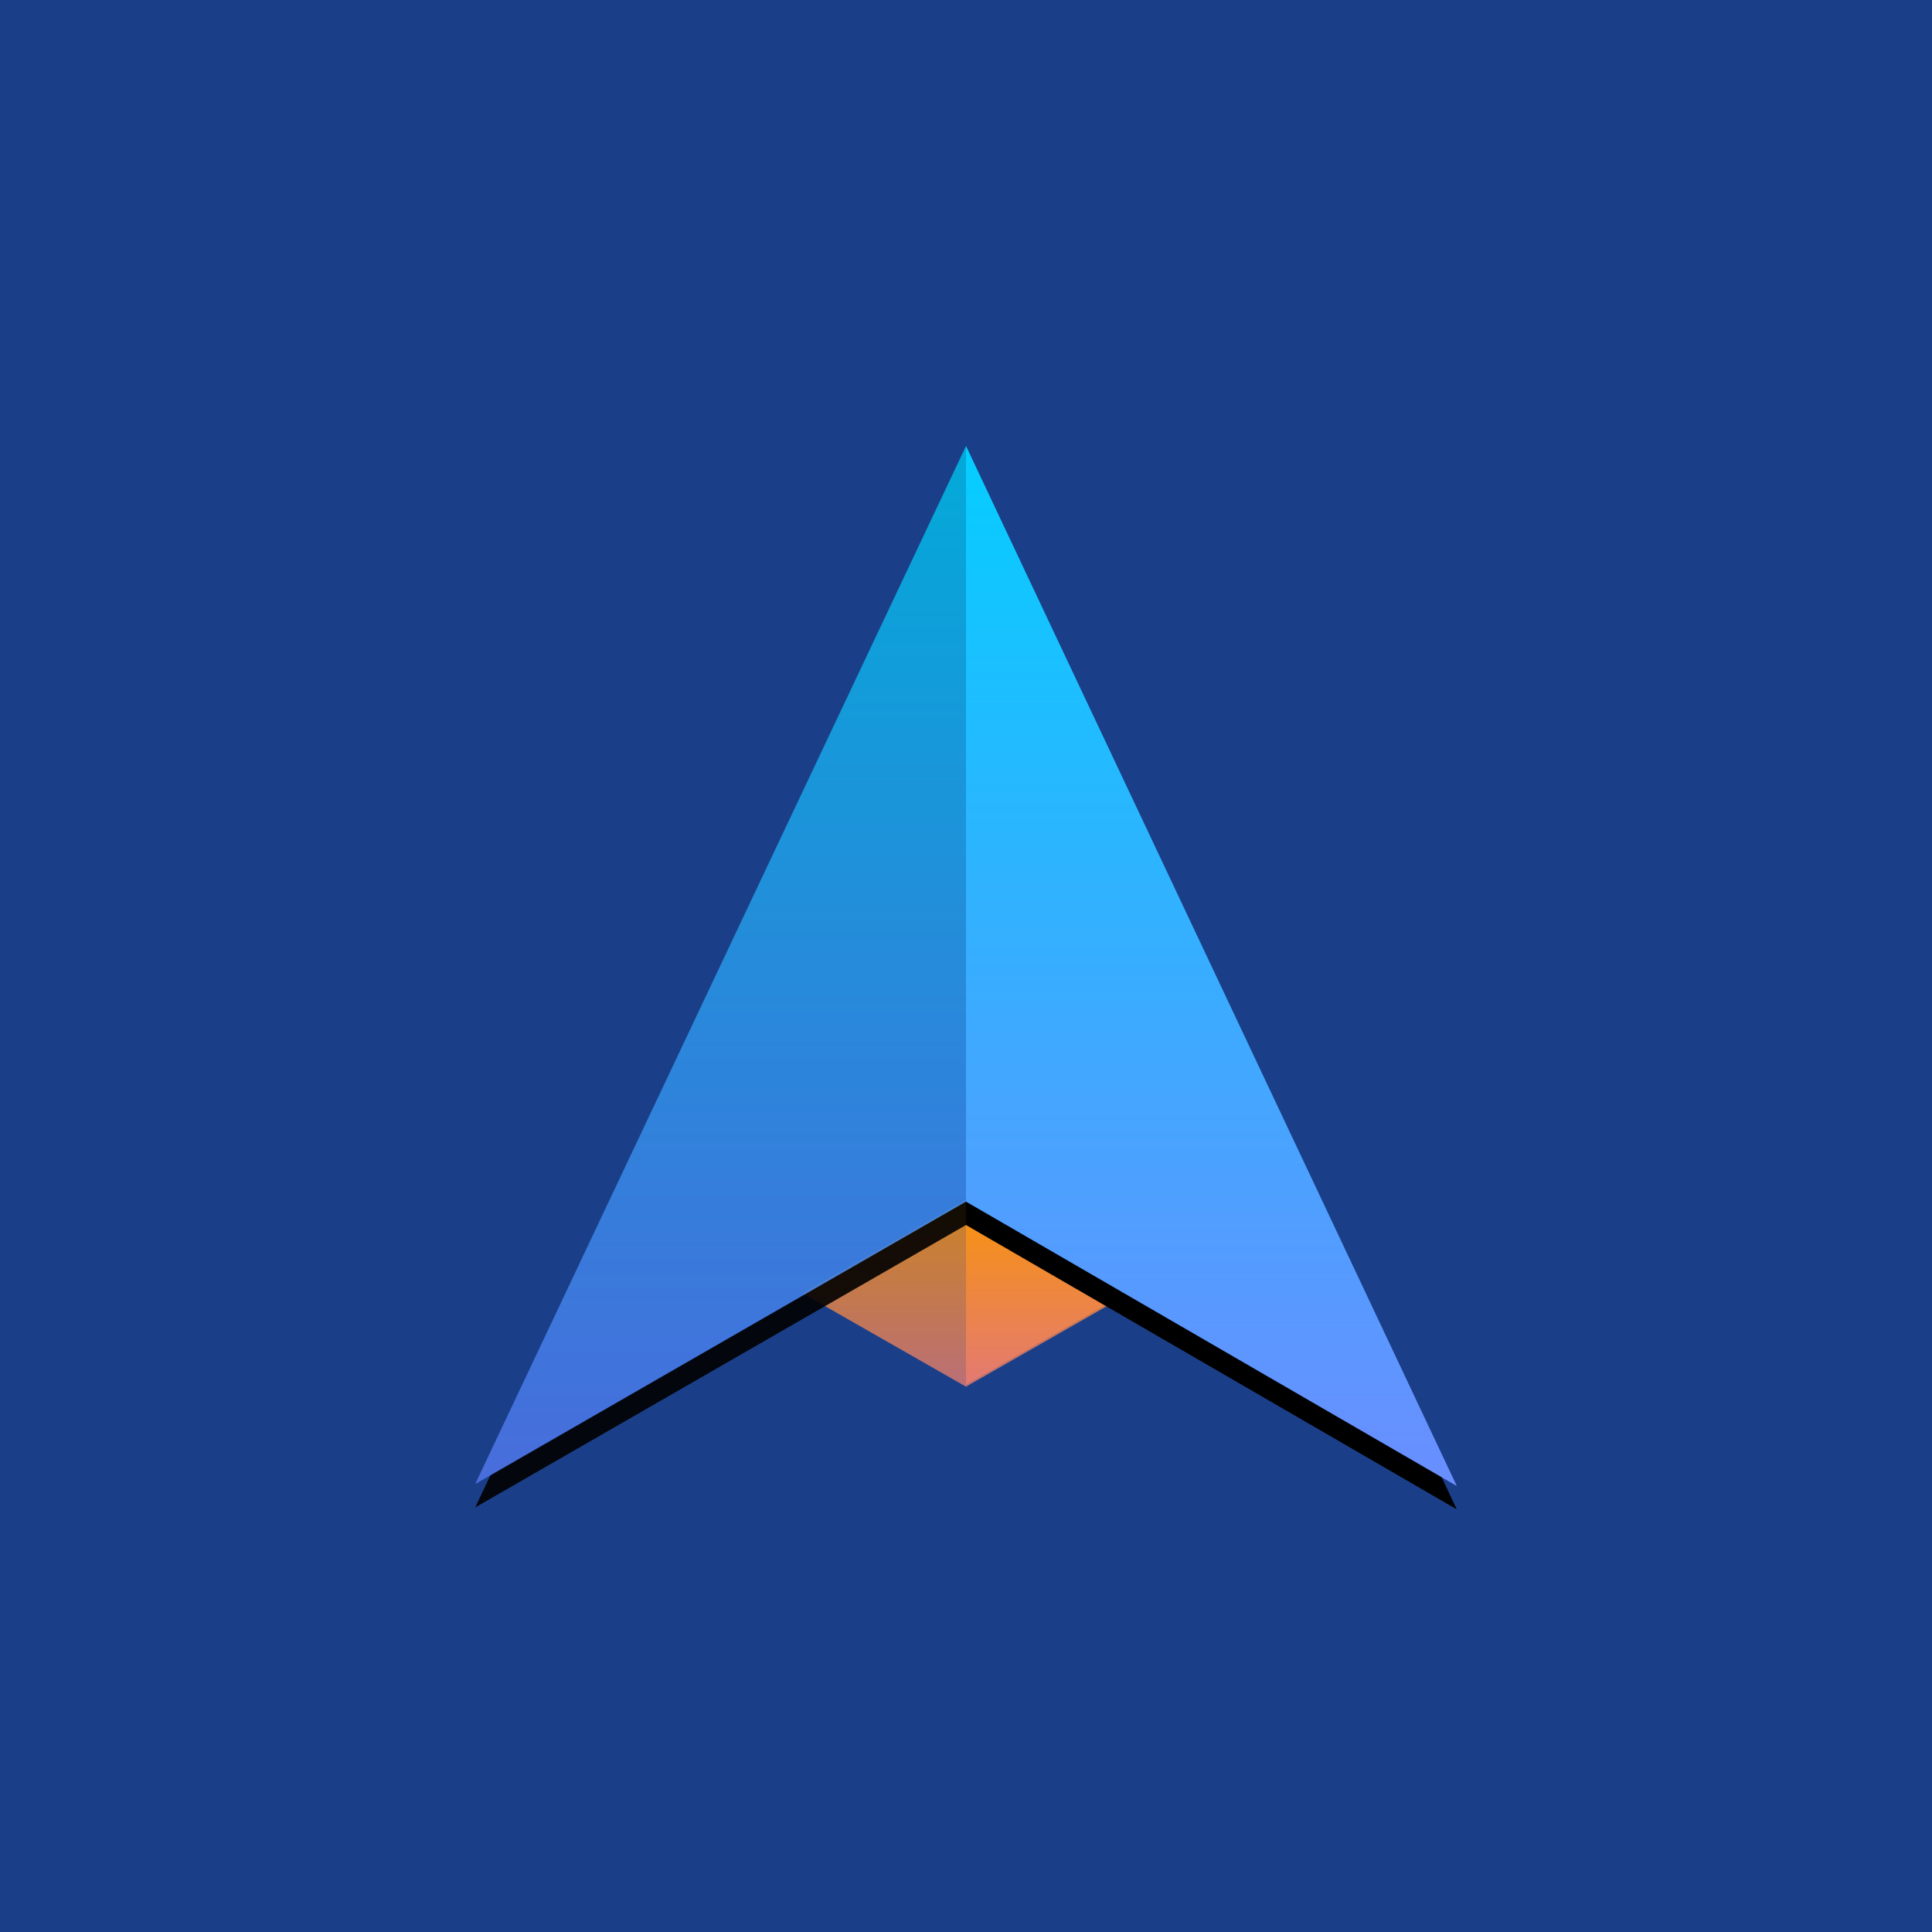 <?xml version="1.0" encoding="UTF-8"?>
<svg width="496px" height="496px" viewBox="0 0 496 496" version="1.1" xmlns="http://www.w3.org/2000/svg" xmlns:xlink="http://www.w3.org/1999/xlink">
    <!-- Generator: Sketch 48.2 (47327) - http://www.bohemiancoding.com/sketch -->
    <title>arrow-brand-dark</title>
    <desc>Created with Sketch.</desc>
    <defs>
        <linearGradient x1="50%" y1="0%" x2="50%" y2="100%" id="linearGradient-1">
            <stop stop-color="#F99409" offset="0%"></stop>
            <stop stop-color="#E37A73" offset="100%"></stop>
        </linearGradient>
        <linearGradient x1="50%" y1="0%" x2="50%" y2="100%" id="linearGradient-2">
            <stop stop-color="#05CDFF" offset="0%"></stop>
            <stop stop-color="#6A8EFF" offset="100%"></stop>
        </linearGradient>
        <path d="M126,194.505 L126,0.518 L126.008,0.5 L252,267.5 L126.008,194.5 Z" id="path-3"></path>
        <filter x="-2.4%" y="-1.1%" width="104.8%" height="104.5%" filterUnits="objectBoundingBox" id="filter-4">
            <feOffset dx="0" dy="6" in="SourceAlpha" result="shadowOffsetOuter1"></feOffset>
            <feColorMatrix values="0 0 0 0 0.055   0 0 0 0 0.145   0 0 0 0 0.318  0 0 0 0.11 0" type="matrix" in="shadowOffsetOuter1"></feColorMatrix>
        </filter>
        <linearGradient x1="50%" y1="0%" x2="50%" y2="100%" id="linearGradient-5">
            <stop stop-color="#00B5E2" offset="0%"></stop>
            <stop stop-color="#4D72E5" offset="100%"></stop>
        </linearGradient>
        <path d="M0,194.505 L0,0.505 L126,267 L0.008,194.5 Z" id="path-6"></path>
        <filter x="-2.4%" y="-1.1%" width="104.8%" height="104.5%" filterUnits="objectBoundingBox" id="filter-7">
            <feOffset dx="0" dy="6" in="SourceAlpha" result="shadowOffsetOuter1"></feOffset>
            <feColorMatrix values="0 0 0 0 0.055   0 0 0 0 0.145   0 0 0 0 0.318  0 0 0 0.11 0" type="matrix" in="shadowOffsetOuter1"></feColorMatrix>
        </filter>
    </defs>
    <g id="Page-1" stroke="none" stroke-width="1" fill="none" fill-rule="evenodd">
        <g id="arrow-brand-dark">
            <rect id="background" fill="#1A3F88" x="0" y="0" width="496" height="496"></rect>
            <g id="logo" transform="translate(122, 114)">
                <polygon id="path" fill="url(#linearGradient-1)" opacity="0.8" points="126.002 194 168 218 126 242 84 218"></polygon>
                <polygon id="path" fill="url(#linearGradient-1)" points="126.002 193.5 168 217.5 126 241.5"></polygon>
                <g id="path">
                    <use fill="black" fill-opacity="1" filter="url(#filter-4)" xlink:href="#path-3"></use>
                    <use fill="url(#linearGradient-2)" fill-rule="evenodd" xlink:href="#path-3"></use>
                </g>
                <g id="path" opacity="0.9" transform="translate(63, 133.75) scale(-1, 1) translate(-63, -133.75) ">
                    <use fill="black" fill-opacity="1" filter="url(#filter-7)" xlink:href="#path-6"></use>
                    <use fill="url(#linearGradient-5)" fill-rule="evenodd" xlink:href="#path-6"></use>
                </g>
            </g>
        </g>
    </g>
</svg>
